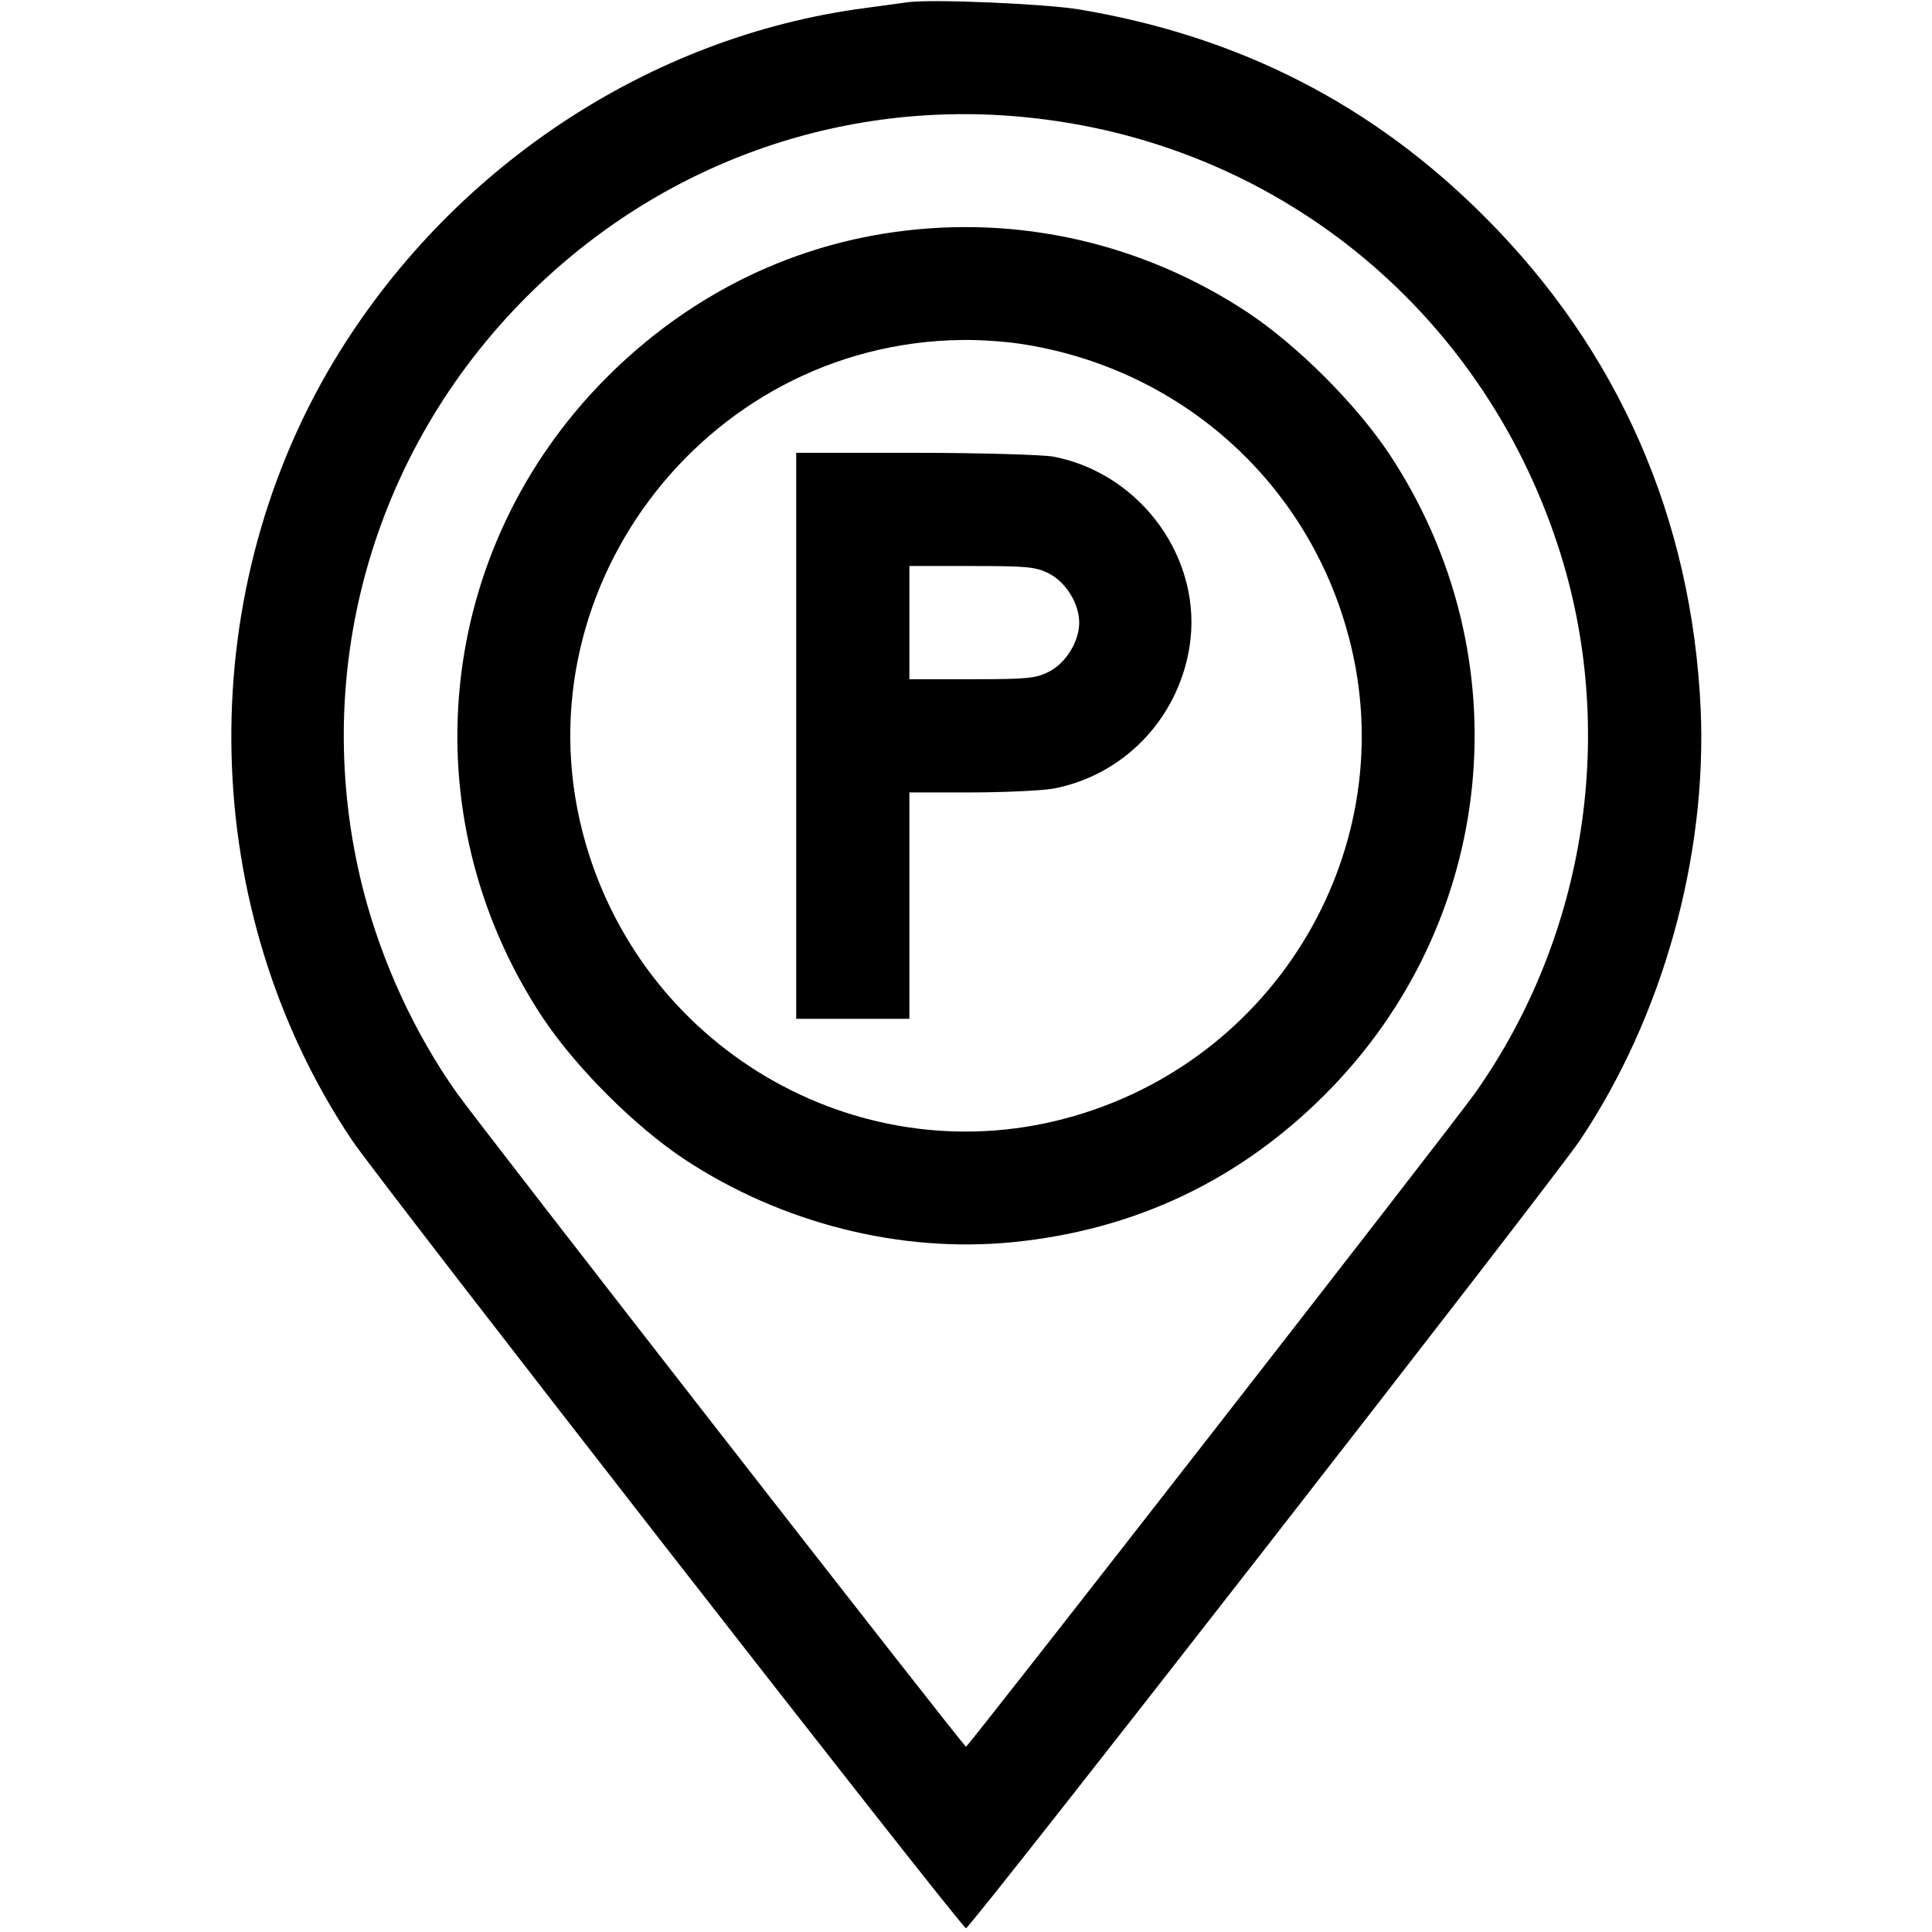 <?xml version="1.0" standalone="no"?>
<!DOCTYPE svg PUBLIC "-//W3C//DTD SVG 20010904//EN"
 "http://www.w3.org/TR/2001/REC-SVG-20010904/DTD/svg10.dtd">
<svg version="1.0" xmlns="http://www.w3.org/2000/svg"
 width="512pt" height="512pt" viewBox="0 0 512 512"
 preserveAspectRatio="xMidYMid meet">

<g transform="translate(0,512) scale(0.1,-0.1)"
fill="#000000" stroke="none">
<path d="M2405 5114 c-16 -2 -66 -9 -110 -15 -577 -75 -1105 -427 -1412 -939
-377 -631 -358 -1453 50 -2062 72 -107 1615 -2088 1627 -2088 12 0 1555 1981
1627 2088 219 327 337 750 320 1142 -23 506 -218 951 -572 1305 -297 298 -651
479 -1075 550 -91 15 -392 28 -455 19z m316 -305 c658 -66 1202 -506 1408
-1136 159 -486 76 -1031 -220 -1450 -61 -86 -1343 -1732 -1349 -1732 -6 0
-1288 1646 -1349 1732 -112 158 -199 347 -248 537 -145 566 18 1159 433 1574
353 353 834 525 1325 475z"/>
<path d="M2370 4505 c-287 -40 -550 -173 -761 -384 -456 -456 -527 -1158 -172
-1696 88 -133 245 -290 378 -378 257 -169 570 -248 868 -219 323 32 600 163
828 391 456 456 527 1158 172 1696 -88 133 -245 290 -378 378 -278 183 -607
258 -935 212z m333 -296 c415 -62 750 -354 865 -754 160 -552 -165 -1132 -723
-1293 -552 -160 -1132 165 -1293 723 -190 657 309 1325 996 1334 46 1 116 -4
155 -10z"/>
<path d="M2110 3170 l0 -750 150 0 150 0 0 300 0 300 164 0 c90 0 187 5 217
10 186 35 330 184 361 374 38 231 -126 461 -361 506 -30 5 -195 10 -367 10
l-314 0 0 -750z m670 430 c45 -23 80 -80 80 -130 0 -50 -35 -107 -80 -130 -35
-18 -59 -20 -205 -20 l-165 0 0 150 0 150 165 0 c146 0 170 -2 205 -20z"/>
</g>
</svg>
